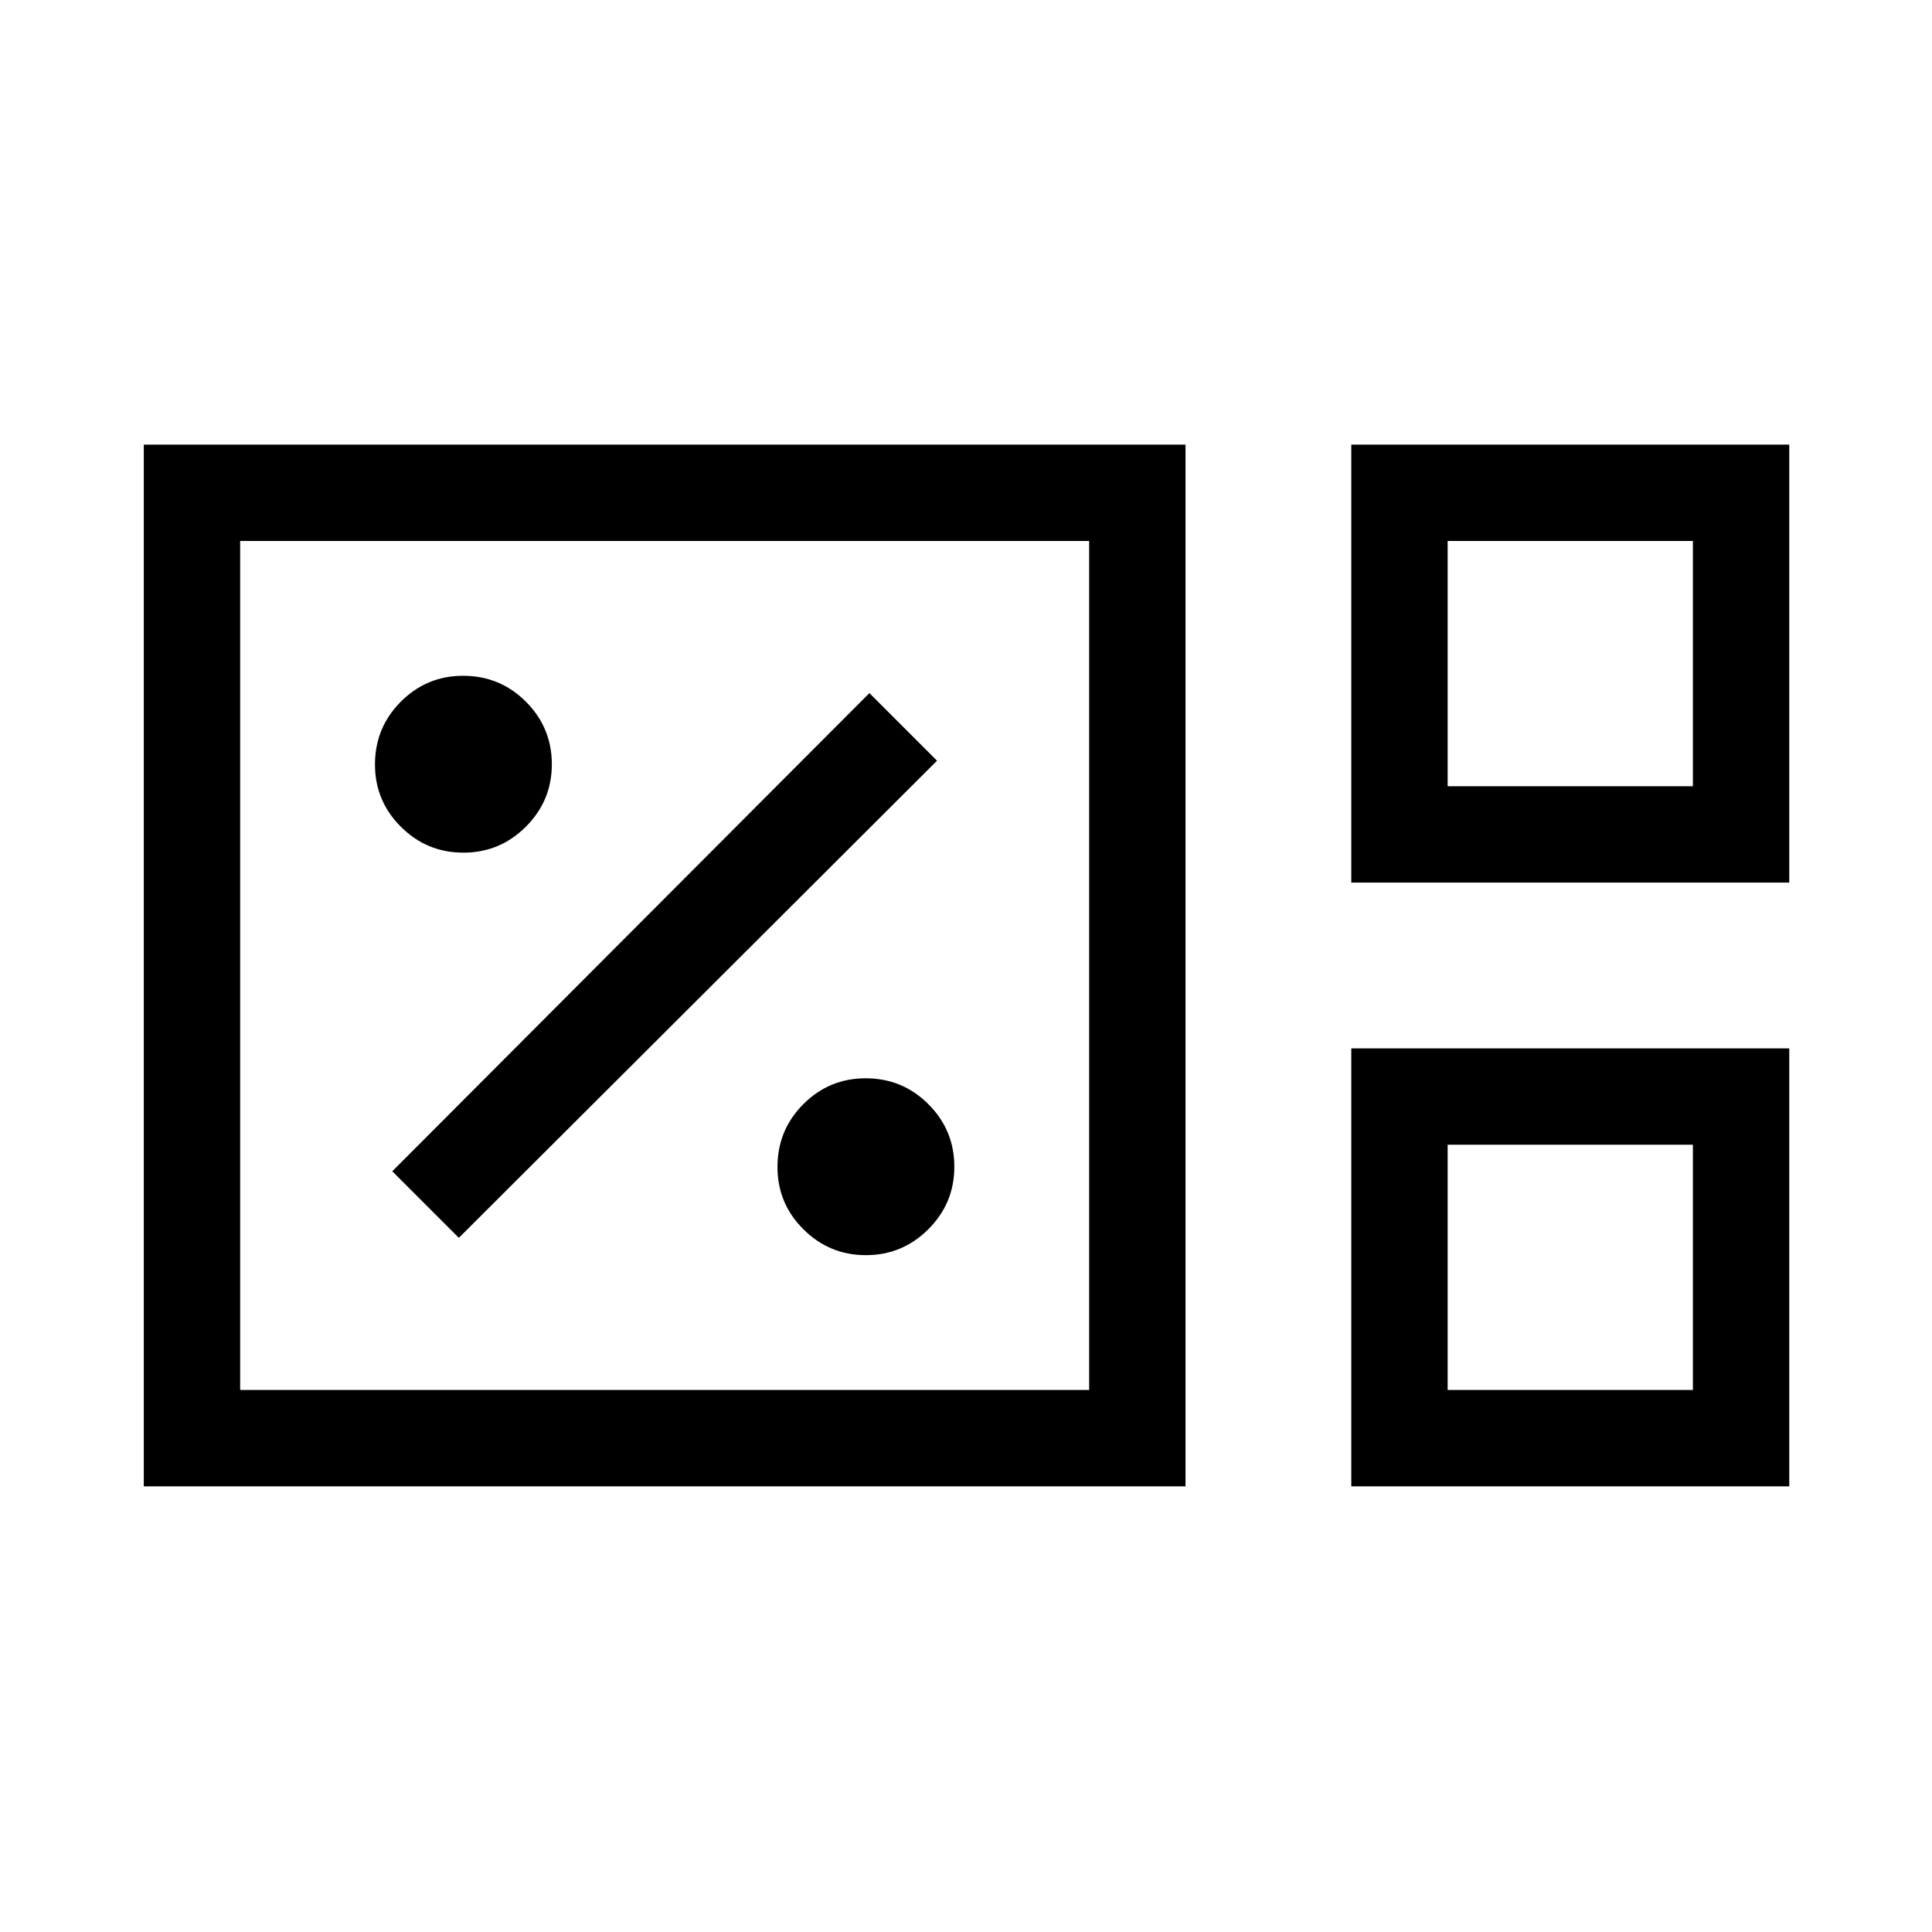 <svg xmlns="http://www.w3.org/2000/svg" height="40" viewBox="0 96 960 960" width="40"><path d="M71.45 834.55V316.924h517.626V834.55H71.451Zm599.998-299.999V316.924h217.627v217.627H671.448Zm47.883-47.883h121.861v-121.86H719.331v121.86ZM119.334 786.667h421.859V364.808H119.334v421.859Zm552.114 47.883V616.923h217.627V834.55H671.448Zm47.883-47.883h121.861V664.806H719.331v121.861Zm-599.997 0V364.808v421.859Zm599.997-299.999v-121.86 121.86Zm0 299.999V664.806v121.861Zm-289.079-66.988q18.146 0 31.05-12.892 12.903-12.892 12.903-31.038t-12.861-31.05q-12.861-12.903-31.235-12.903-18.095 0-30.941 12.861t-12.846 31.234q0 18.096 12.892 30.942t31.038 12.846Zm-202.251-8.603L465.602 474l-33.601-33.602L194.925 678l33.076 33.076Zm2.251-191.397q18.146 0 31.05-12.892 12.903-12.892 12.903-31.038t-12.861-31.05q-12.861-12.903-31.235-12.903-18.095 0-30.941 12.861t-12.846 31.234q0 18.096 12.892 30.942t31.038 12.846Z"/></svg>